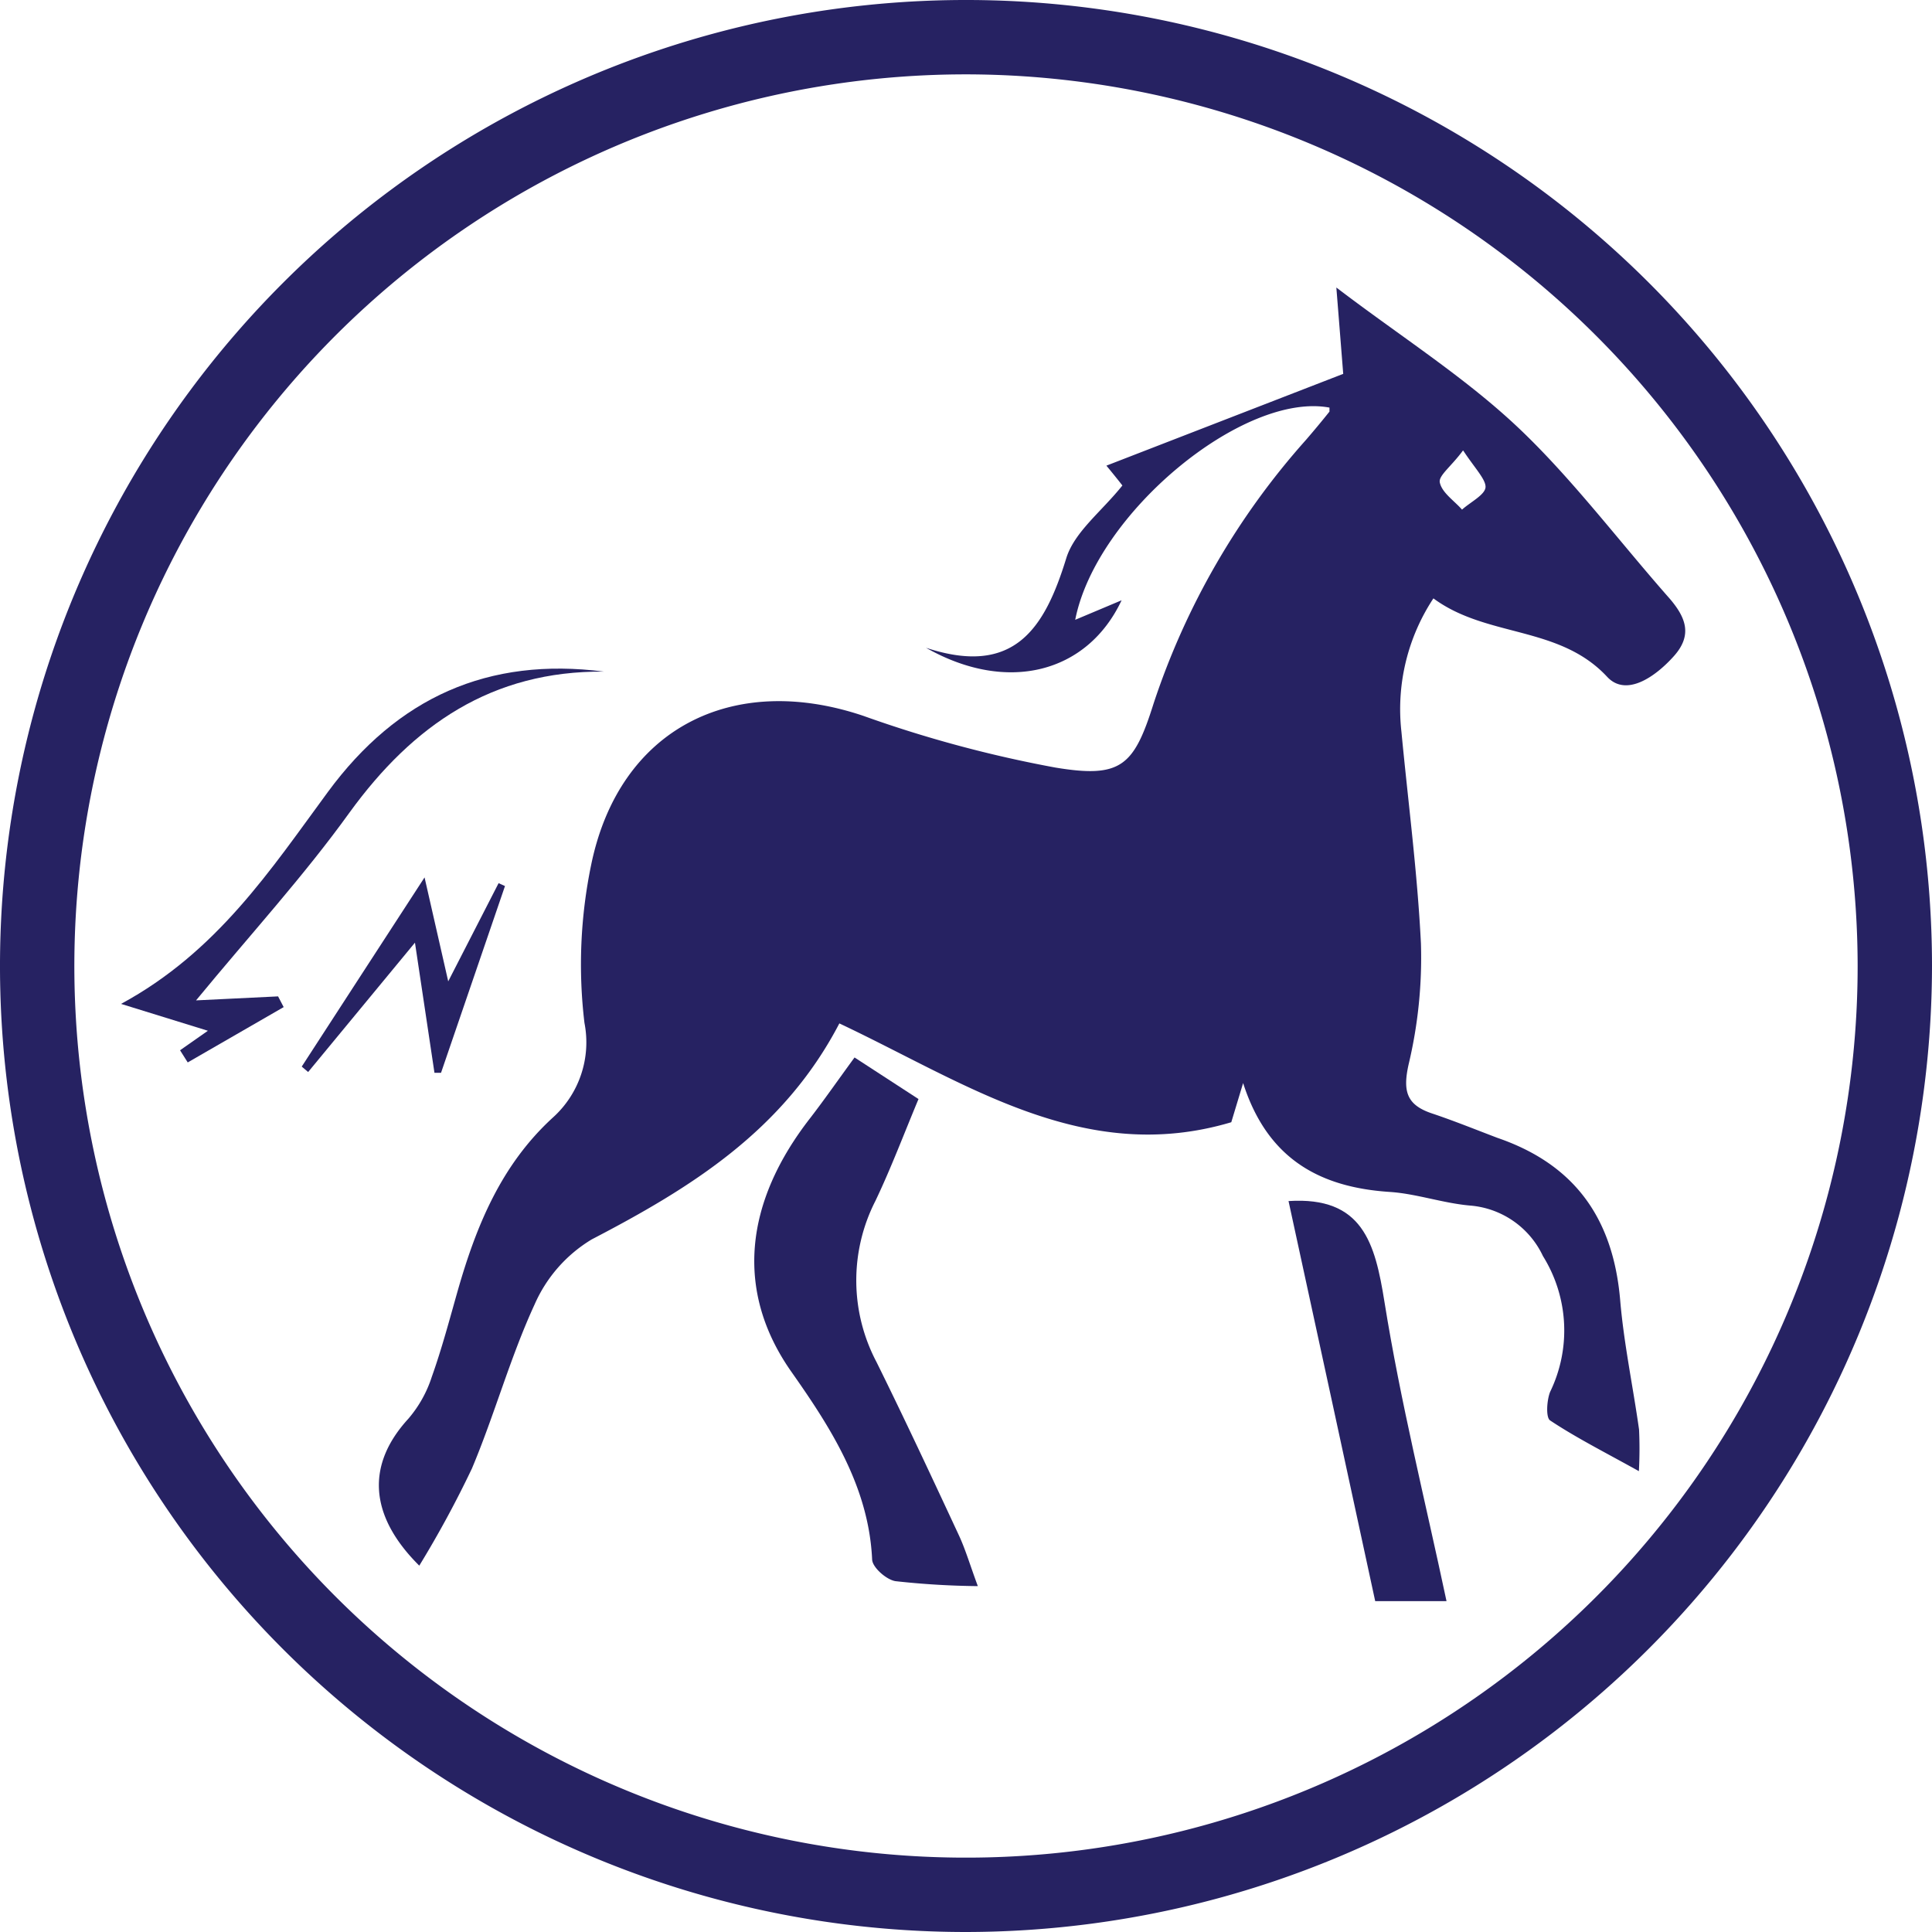 <svg xmlns="http://www.w3.org/2000/svg" viewBox="0 0 120.82 120.82"><defs><style>.cls-1{fill:#262262;}</style></defs><title>07_horse</title><g id="Layer_2" data-name="Layer 2"><g id="Layer_1-2" data-name="Layer 1"><path class="cls-1" d="M102.49,92c-2.2-1.22-3.94-2.1-5.55-3.17-.28-.18-.21-1.27,0-1.79a8.79,8.79,0,0,0-.45-8.49,5.52,5.52,0,0,0-4.57-3.16c-1.69-.15-3.35-.74-5-.85-4.47-.29-7.68-2.13-9.18-6.81L77,70.18C67.77,72.93,60.4,67.73,52.49,64,49,70.7,43.21,74.28,37,77.51a8.93,8.93,0,0,0-3.57,4.07c-1.53,3.32-2.5,6.89-3.92,10.26a65.66,65.66,0,0,1-3.29,6.07c-3.19-3.17-3.29-6.34-.69-9.18A7.59,7.59,0,0,0,27,86.11c.63-1.77,1.11-3.58,1.62-5.38,1.16-4.06,2.71-7.86,5.93-10.82a6.33,6.33,0,0,0,2-5.94,30.71,30.71,0,0,1,.42-9.89C38.72,45.57,45.8,42,54,44.77A77.07,77.07,0,0,0,66,48c4.1.68,4.91-.09,6.14-4a46.78,46.78,0,0,1,9.53-16.49c.5-.58,1-1.18,1.47-1.77,0-.05,0-.17,0-.25-5.37-1-14.59,6.6-15.9,13.27l2.9-1.22C68,42.09,63,43.4,57.91,40.51c5.52,1.82,7.42-1.21,8.77-5.6.51-1.65,2.22-2.93,3.51-4.55-.31-.4-.8-1-1-1.24L84,23.38c-.13-1.63-.28-3.54-.43-5.4,4,3.05,8,5.58,11.36,8.75s6.33,7.13,9.49,10.71c1,1.17,1.44,2.27.26,3.59s-3,2.57-4.18,1.29c-3-3.22-7.52-2.43-10.86-4.9a12.58,12.58,0,0,0-2,8.34c.42,4.41,1,8.81,1.22,13.24a28.79,28.79,0,0,1-.77,7.56c-.38,1.7-.12,2.55,1.49,3.08,1.37.46,2.7,1,4.07,1.52,4.8,1.65,7.23,5,7.67,10.15.23,2.71.8,5.39,1.18,8.09A25.78,25.78,0,0,1,102.49,92Zm-11-63.83c-.73,1-1.54,1.57-1.45,2,.13.64.9,1.14,1.39,1.7.52-.47,1.45-.93,1.47-1.41S92.21,29.25,91.52,28.2Z"/><path class="cls-1" d="M53.44,66.13l4,2.6c-.92,2.2-1.72,4.33-2.7,6.38a10.93,10.93,0,0,0,.07,10.06c1.77,3.58,3.46,7.2,5.15,10.83.42.9.7,1.87,1.19,3.19A50.91,50.91,0,0,1,56,98.88c-.57-.09-1.44-.86-1.46-1.35-.21-4.59-2.64-8.32-5.09-11.8-3.48-5-2.91-10.53,1.24-15.84C51.56,68.76,52.38,67.58,53.44,66.13Z"/><path class="cls-1" d="M80.58,75.11c4.64-.3,5.41,2.62,6,6.31,1,6.25,2.54,12.4,3.88,18.71H86C84.15,91.56,82.37,83.34,80.58,75.11Z"/><path class="cls-1" d="M37.77,42c-7-.06-11.94,3.34-15.91,8.81-2.88,4-6.2,7.62-9.6,11.75l5.13-.25.35.67-6,3.46-.48-.76L13,64.46,7.57,62.78c6-3.25,9.35-8.38,12.94-13.26C24.86,43.61,30.54,41.07,37.77,42Z"/><path class="cls-1" d="M26.55,54.87c.48,2.11.92,4.06,1.48,6.5l3.15-6.14.4.18-4,11.68-.41,0c-.41-2.73-.82-5.46-1.22-8.14l-6.68,8.09-.4-.34C21.35,62.87,23.87,59,26.55,54.87Z"/><path class="cls-1" d="M60.41,120.82a60.41,60.41,0,1,1,60.41-60.41A60.48,60.48,0,0,1,60.41,120.82Zm0-116.17a55.76,55.76,0,1,0,55.76,55.76A55.82,55.82,0,0,0,60.41,4.65Z"/></g></g></svg>